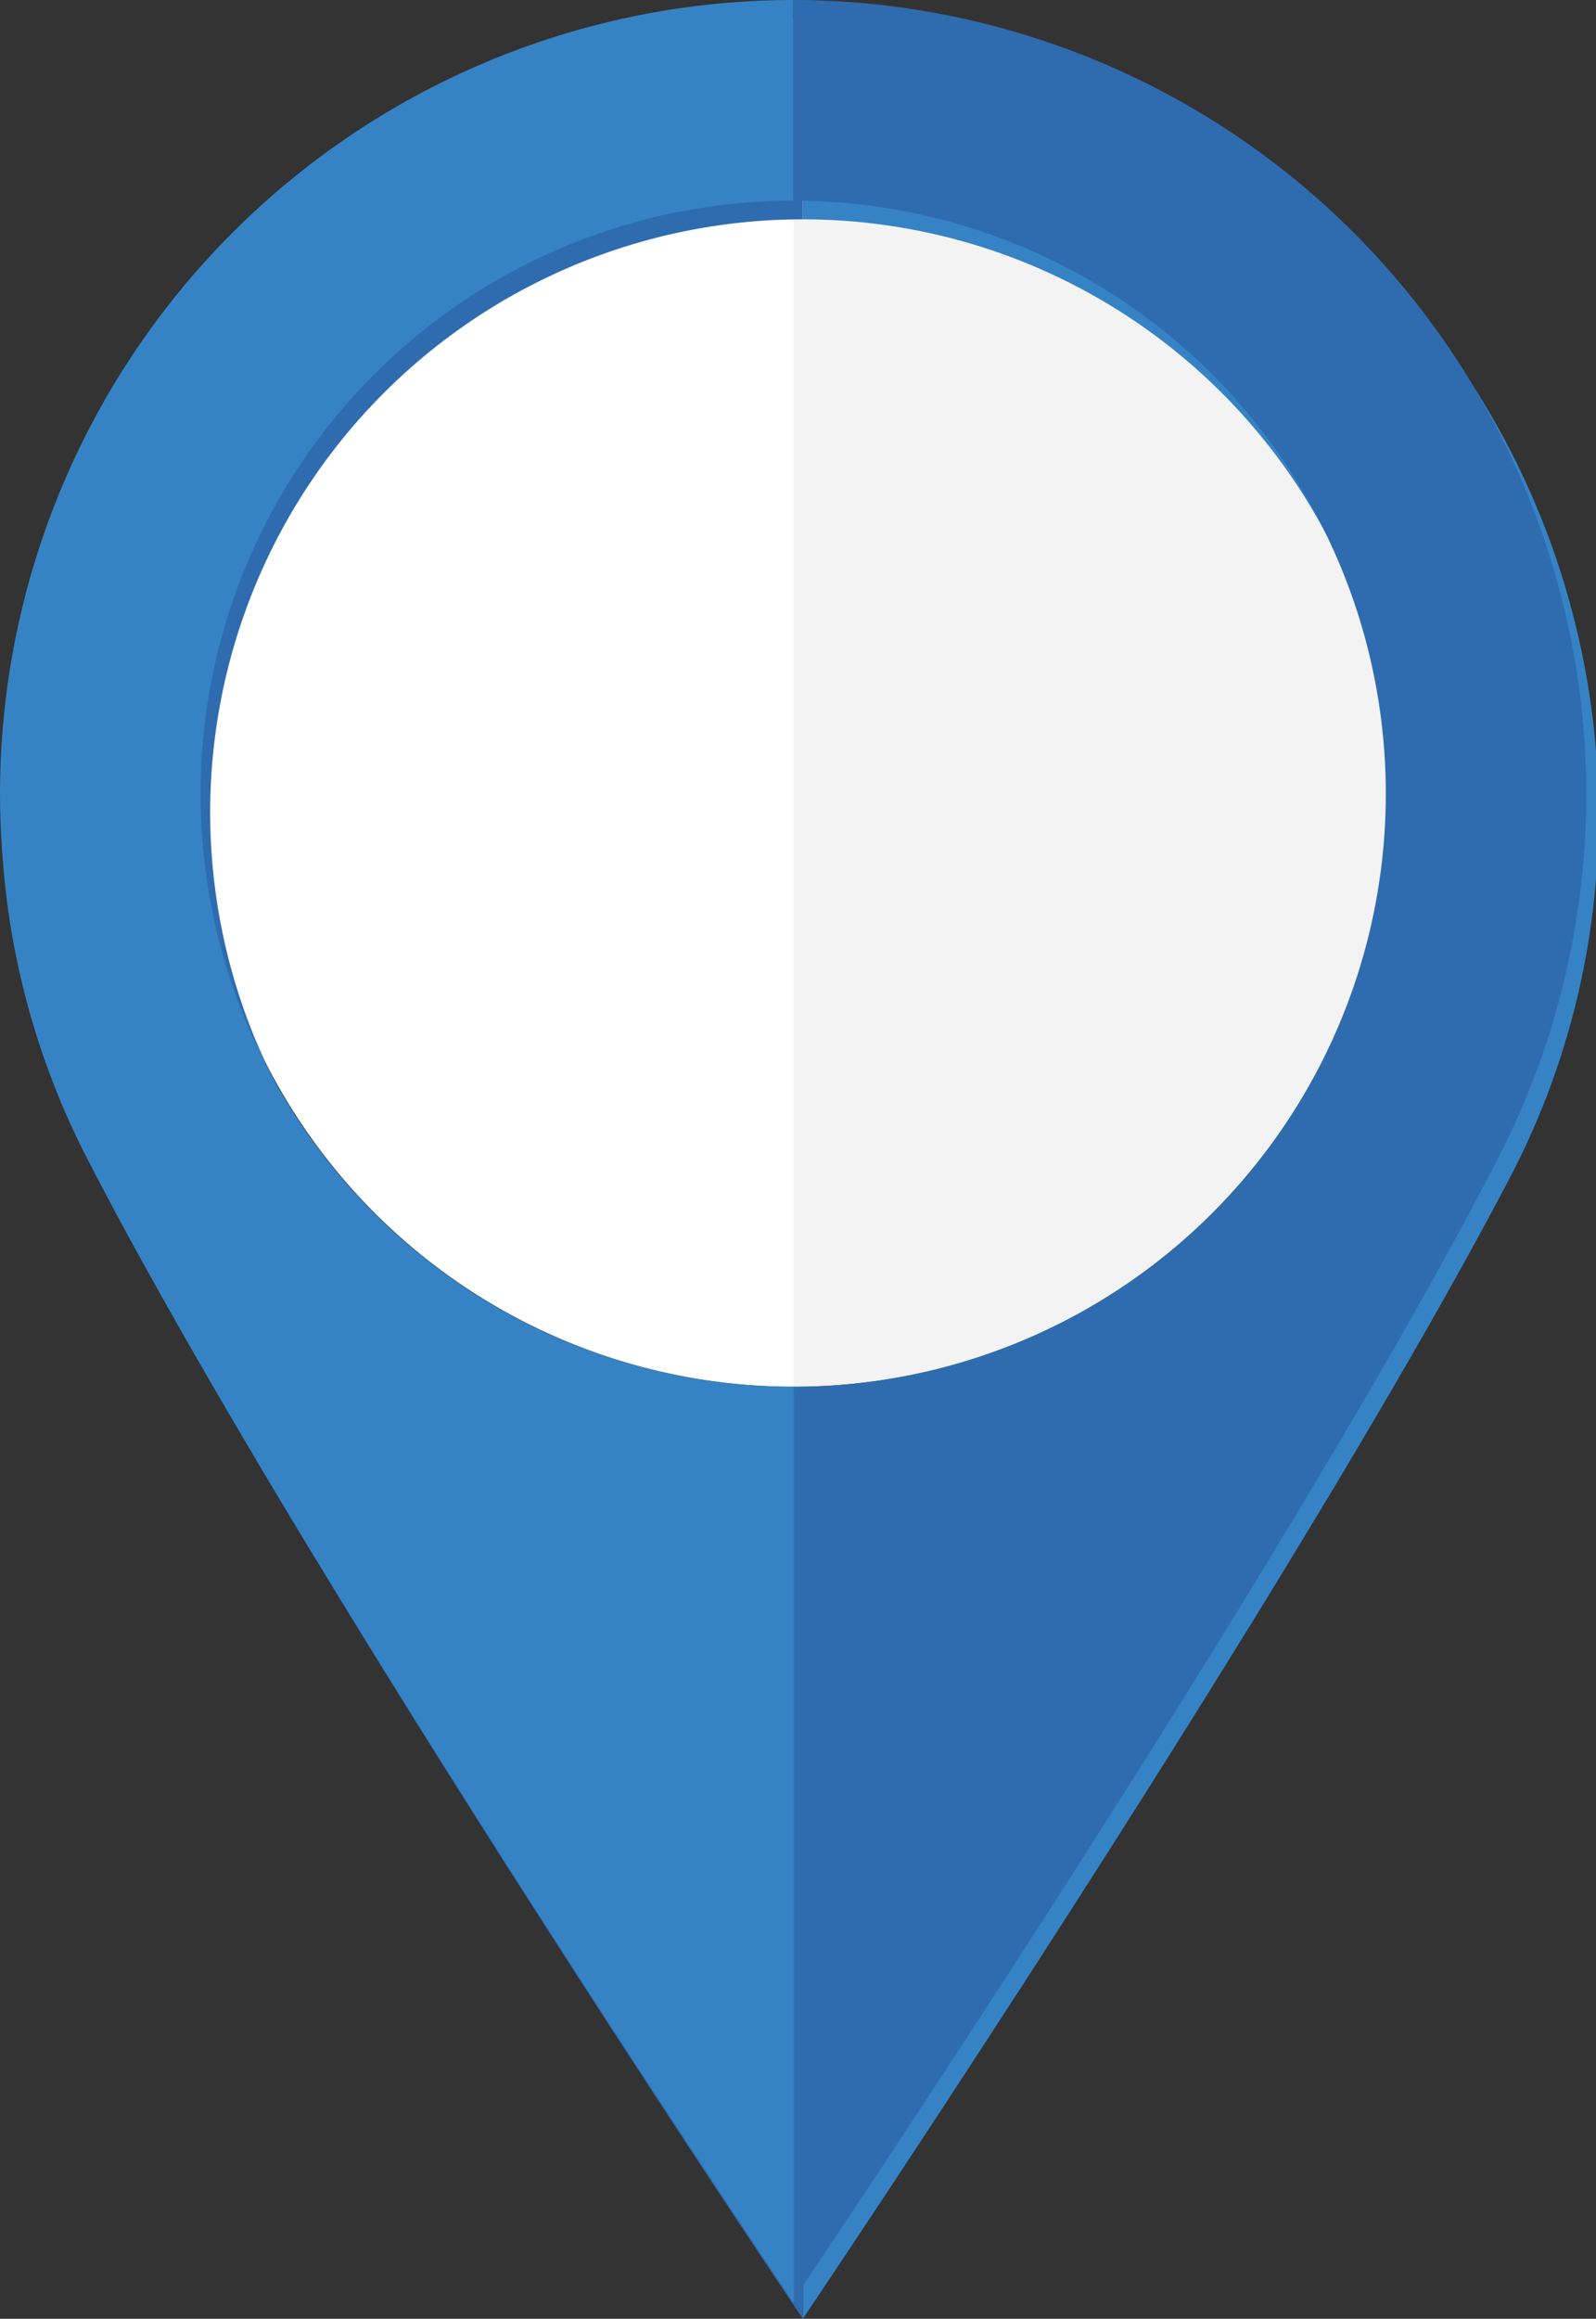 <svg xmlns="http://www.w3.org/2000/svg" xmlns:xlink="http://www.w3.org/1999/xlink" viewBox="0 0 24.83 36.05"><rect x="0" y="0" width="24.83" height="36.05" fill="#333333" stroke="none"/><defs><style>.cls-1{fill:url(#linear-gradient);}.cls-2{fill:none;}.cls-3{fill:#3583c5;}.cls-4{fill:#2f6caf;}</style><linearGradient id="linear-gradient" x1="3.12" y1="12.34" x2="21.57" y2="12.34" gradientUnits="userSpaceOnUse"><stop offset="0.5" stop-color="#fff"/><stop offset="0.5" stop-color="#f3f3f3"/></linearGradient></defs><title>Marker-Blue</title><g id="Layer_2" data-name="Layer 2"><g id="Layer_1-2" data-name="Layer 1"><path class="cls-1" d="M12.34,21.56a9.22,9.22,0,1,1,9.23-9.22A9.22,9.22,0,0,1,12.34,21.56Z"/><path class="cls-2" d="M21.71,12.63a9.22,9.22,0,0,0-9.22-9.22V21.85A9.22,9.22,0,0,0,21.71,12.63Z"/><path class="cls-2" d="M3.27,12.63a9.22,9.22,0,0,0,9.22,9.22V3.41A9.22,9.22,0,0,0,3.27,12.63Z"/><path class="cls-3" d="M12.49.29V3.41a9.22,9.22,0,0,1,0,18.44v14.2s7.64-11.32,11-17.74a12.09,12.09,0,0,0,1.25-3.85A12.38,12.38,0,0,0,12.49.29Z"/><path class="cls-4" d="M3.27,12.63a9.22,9.22,0,0,1,9.22-9.22V.29A12.32,12.32,0,0,0,.28,14.46a12.54,12.54,0,0,0,1.21,3.79c3.31,6.41,11,17.8,11,17.8V21.85A9.22,9.22,0,0,1,3.27,12.63Z"/><path class="cls-2" d="M21.57,12.34a9.22,9.22,0,0,0-9.23-9.22V21.56A9.22,9.22,0,0,0,21.57,12.34Z"/><path class="cls-2" d="M3.12,12.34a9.22,9.22,0,0,0,9.22,9.22V3.12A9.22,9.22,0,0,0,3.12,12.34Z"/><path class="cls-4" d="M12.34,0V3.12a9.22,9.22,0,1,1,0,18.44v14.2S20,24.44,23.31,18a12.35,12.35,0,0,0-11-18Z"/><path class="cls-3" d="M3.12,12.34a9.22,9.22,0,0,1,9.22-9.22V0A12.35,12.35,0,0,0,0,12.34a13.83,13.83,0,0,0,.13,1.83A12.12,12.12,0,0,0,1.35,18c3.3,6.41,11,17.8,11,17.8V21.56A9.22,9.22,0,0,1,3.12,12.34Z"/></g></g></svg>